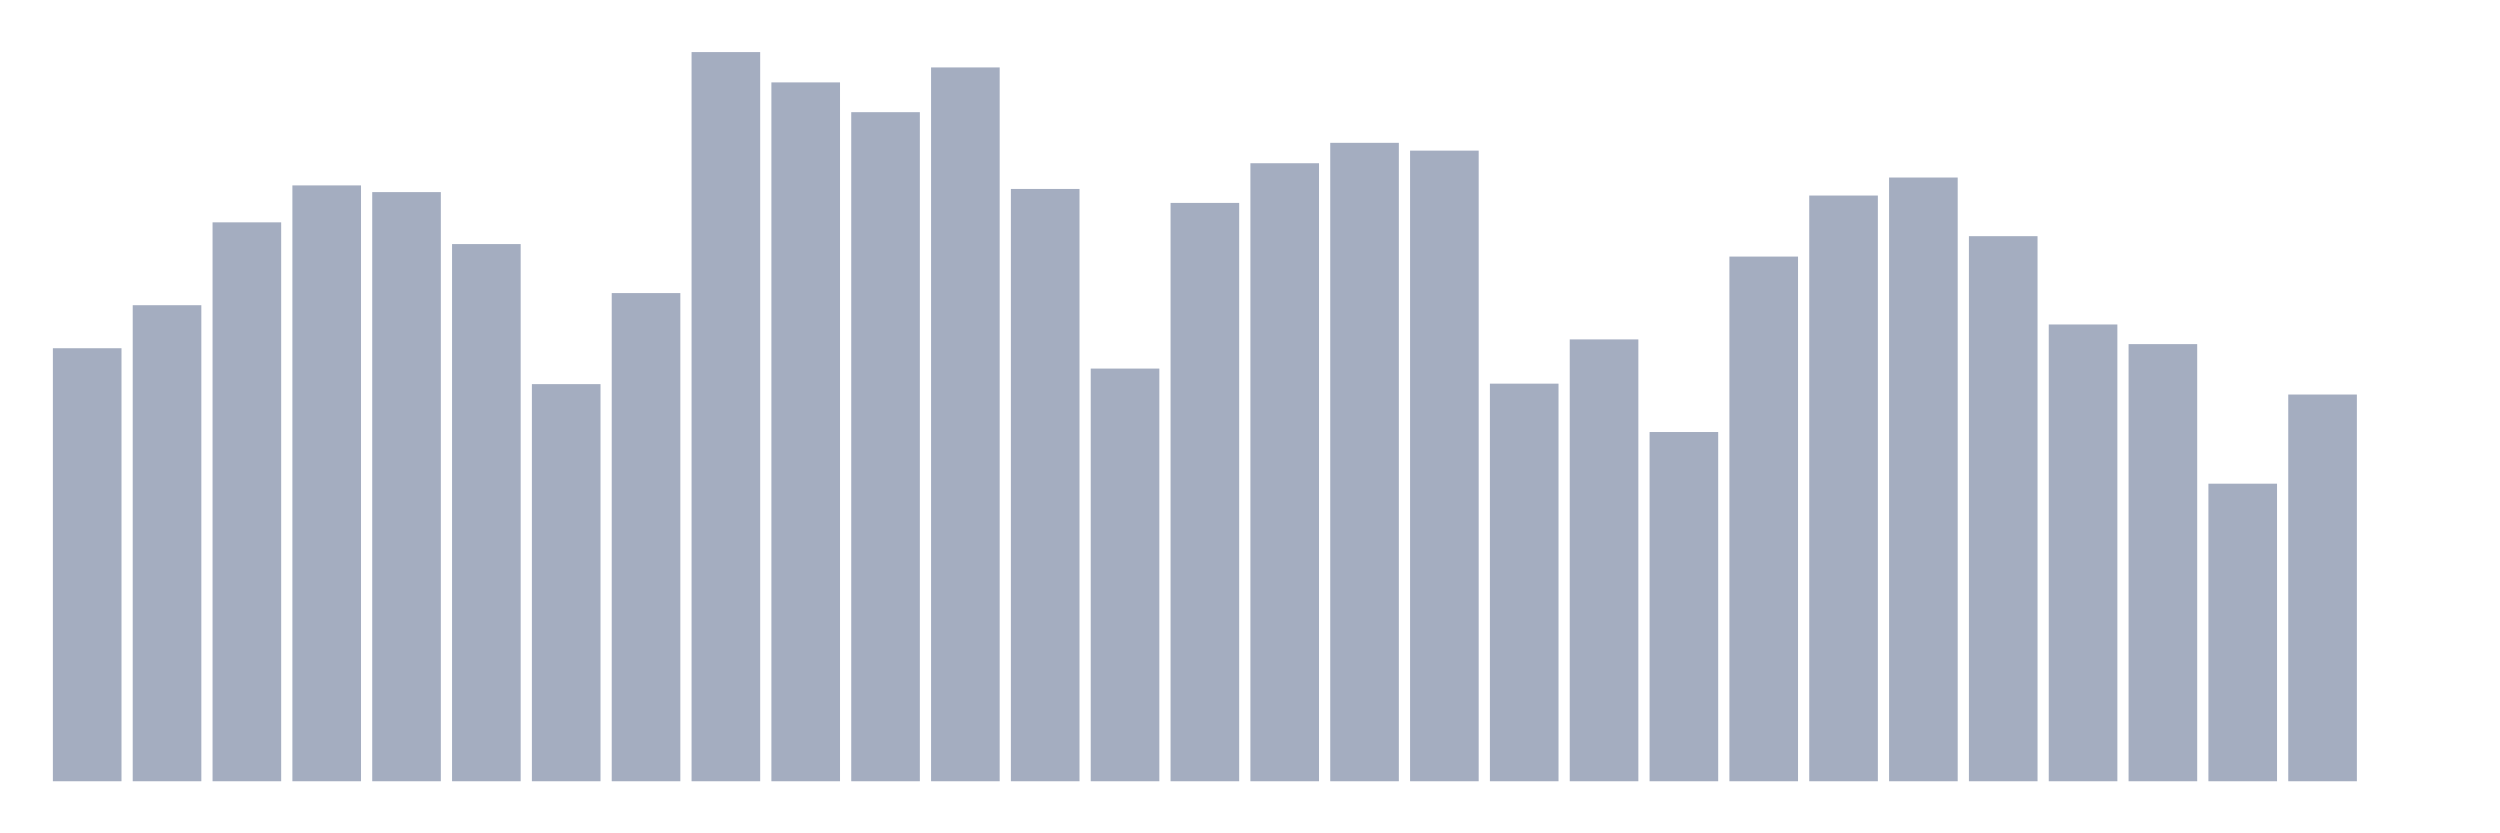 <svg xmlns="http://www.w3.org/2000/svg" viewBox="0 0 480 160"><g transform="translate(10,10)"><rect class="bar" x="0.153" width="13.175" y="56.86" height="83.14" fill="rgb(164,173,192)"></rect><rect class="bar" x="15.482" width="13.175" y="48.6" height="91.4" fill="rgb(164,173,192)"></rect><rect class="bar" x="30.81" width="13.175" y="32.69" height="107.31" fill="rgb(164,173,192)"></rect><rect class="bar" x="46.138" width="13.175" y="25.598" height="114.402" fill="rgb(164,173,192)"></rect><rect class="bar" x="61.466" width="13.175" y="26.883" height="113.117" fill="rgb(164,173,192)"></rect><rect class="bar" x="76.794" width="13.175" y="36.862" height="103.138" fill="rgb(164,173,192)"></rect><rect class="bar" x="92.123" width="13.175" y="63.751" height="76.249" fill="rgb(164,173,192)"></rect><rect class="bar" x="107.451" width="13.175" y="46.271" height="93.729" fill="rgb(164,173,192)"></rect><rect class="bar" x="122.779" width="13.175" y="0" height="140" fill="rgb(164,173,192)"></rect><rect class="bar" x="138.107" width="13.175" y="5.82" height="134.18" fill="rgb(164,173,192)"></rect><rect class="bar" x="153.436" width="13.175" y="11.537" height="128.463" fill="rgb(164,173,192)"></rect><rect class="bar" x="168.764" width="13.175" y="2.946" height="137.054" fill="rgb(164,173,192)"></rect><rect class="bar" x="184.092" width="13.175" y="26.279" height="113.721" fill="rgb(164,173,192)"></rect><rect class="bar" x="199.42" width="13.175" y="60.767" height="79.233" fill="rgb(164,173,192)"></rect><rect class="bar" x="214.748" width="13.175" y="28.959" height="111.041" fill="rgb(164,173,192)"></rect><rect class="bar" x="230.077" width="13.175" y="21.341" height="118.659" fill="rgb(164,173,192)"></rect><rect class="bar" x="245.405" width="13.175" y="17.422" height="122.578" fill="rgb(164,173,192)"></rect><rect class="bar" x="260.733" width="13.175" y="18.921" height="121.079" fill="rgb(164,173,192)"></rect><rect class="bar" x="276.061" width="13.175" y="63.661" height="76.339" fill="rgb(164,173,192)"></rect><rect class="bar" x="291.39" width="13.175" y="55.167" height="84.833" fill="rgb(164,173,192)"></rect><rect class="bar" x="306.718" width="13.175" y="72.946" height="67.054" fill="rgb(164,173,192)"></rect><rect class="bar" x="322.046" width="13.175" y="39.263" height="100.737" fill="rgb(164,173,192)"></rect><rect class="bar" x="337.374" width="13.175" y="27.544" height="112.456" fill="rgb(164,173,192)"></rect><rect class="bar" x="352.702" width="13.175" y="24.086" height="115.914" fill="rgb(164,173,192)"></rect><rect class="bar" x="368.031" width="13.175" y="35.344" height="104.656" fill="rgb(164,173,192)"></rect><rect class="bar" x="383.359" width="13.175" y="52.299" height="87.701" fill="rgb(164,173,192)"></rect><rect class="bar" x="398.687" width="13.175" y="56.069" height="83.931" fill="rgb(164,173,192)"></rect><rect class="bar" x="414.015" width="13.175" y="82.867" height="57.133" fill="rgb(164,173,192)"></rect><rect class="bar" x="429.344" width="13.175" y="65.75" height="74.25" fill="rgb(164,173,192)"></rect><rect class="bar" x="444.672" width="13.175" y="140" height="0" fill="rgb(164,173,192)"></rect></g></svg>